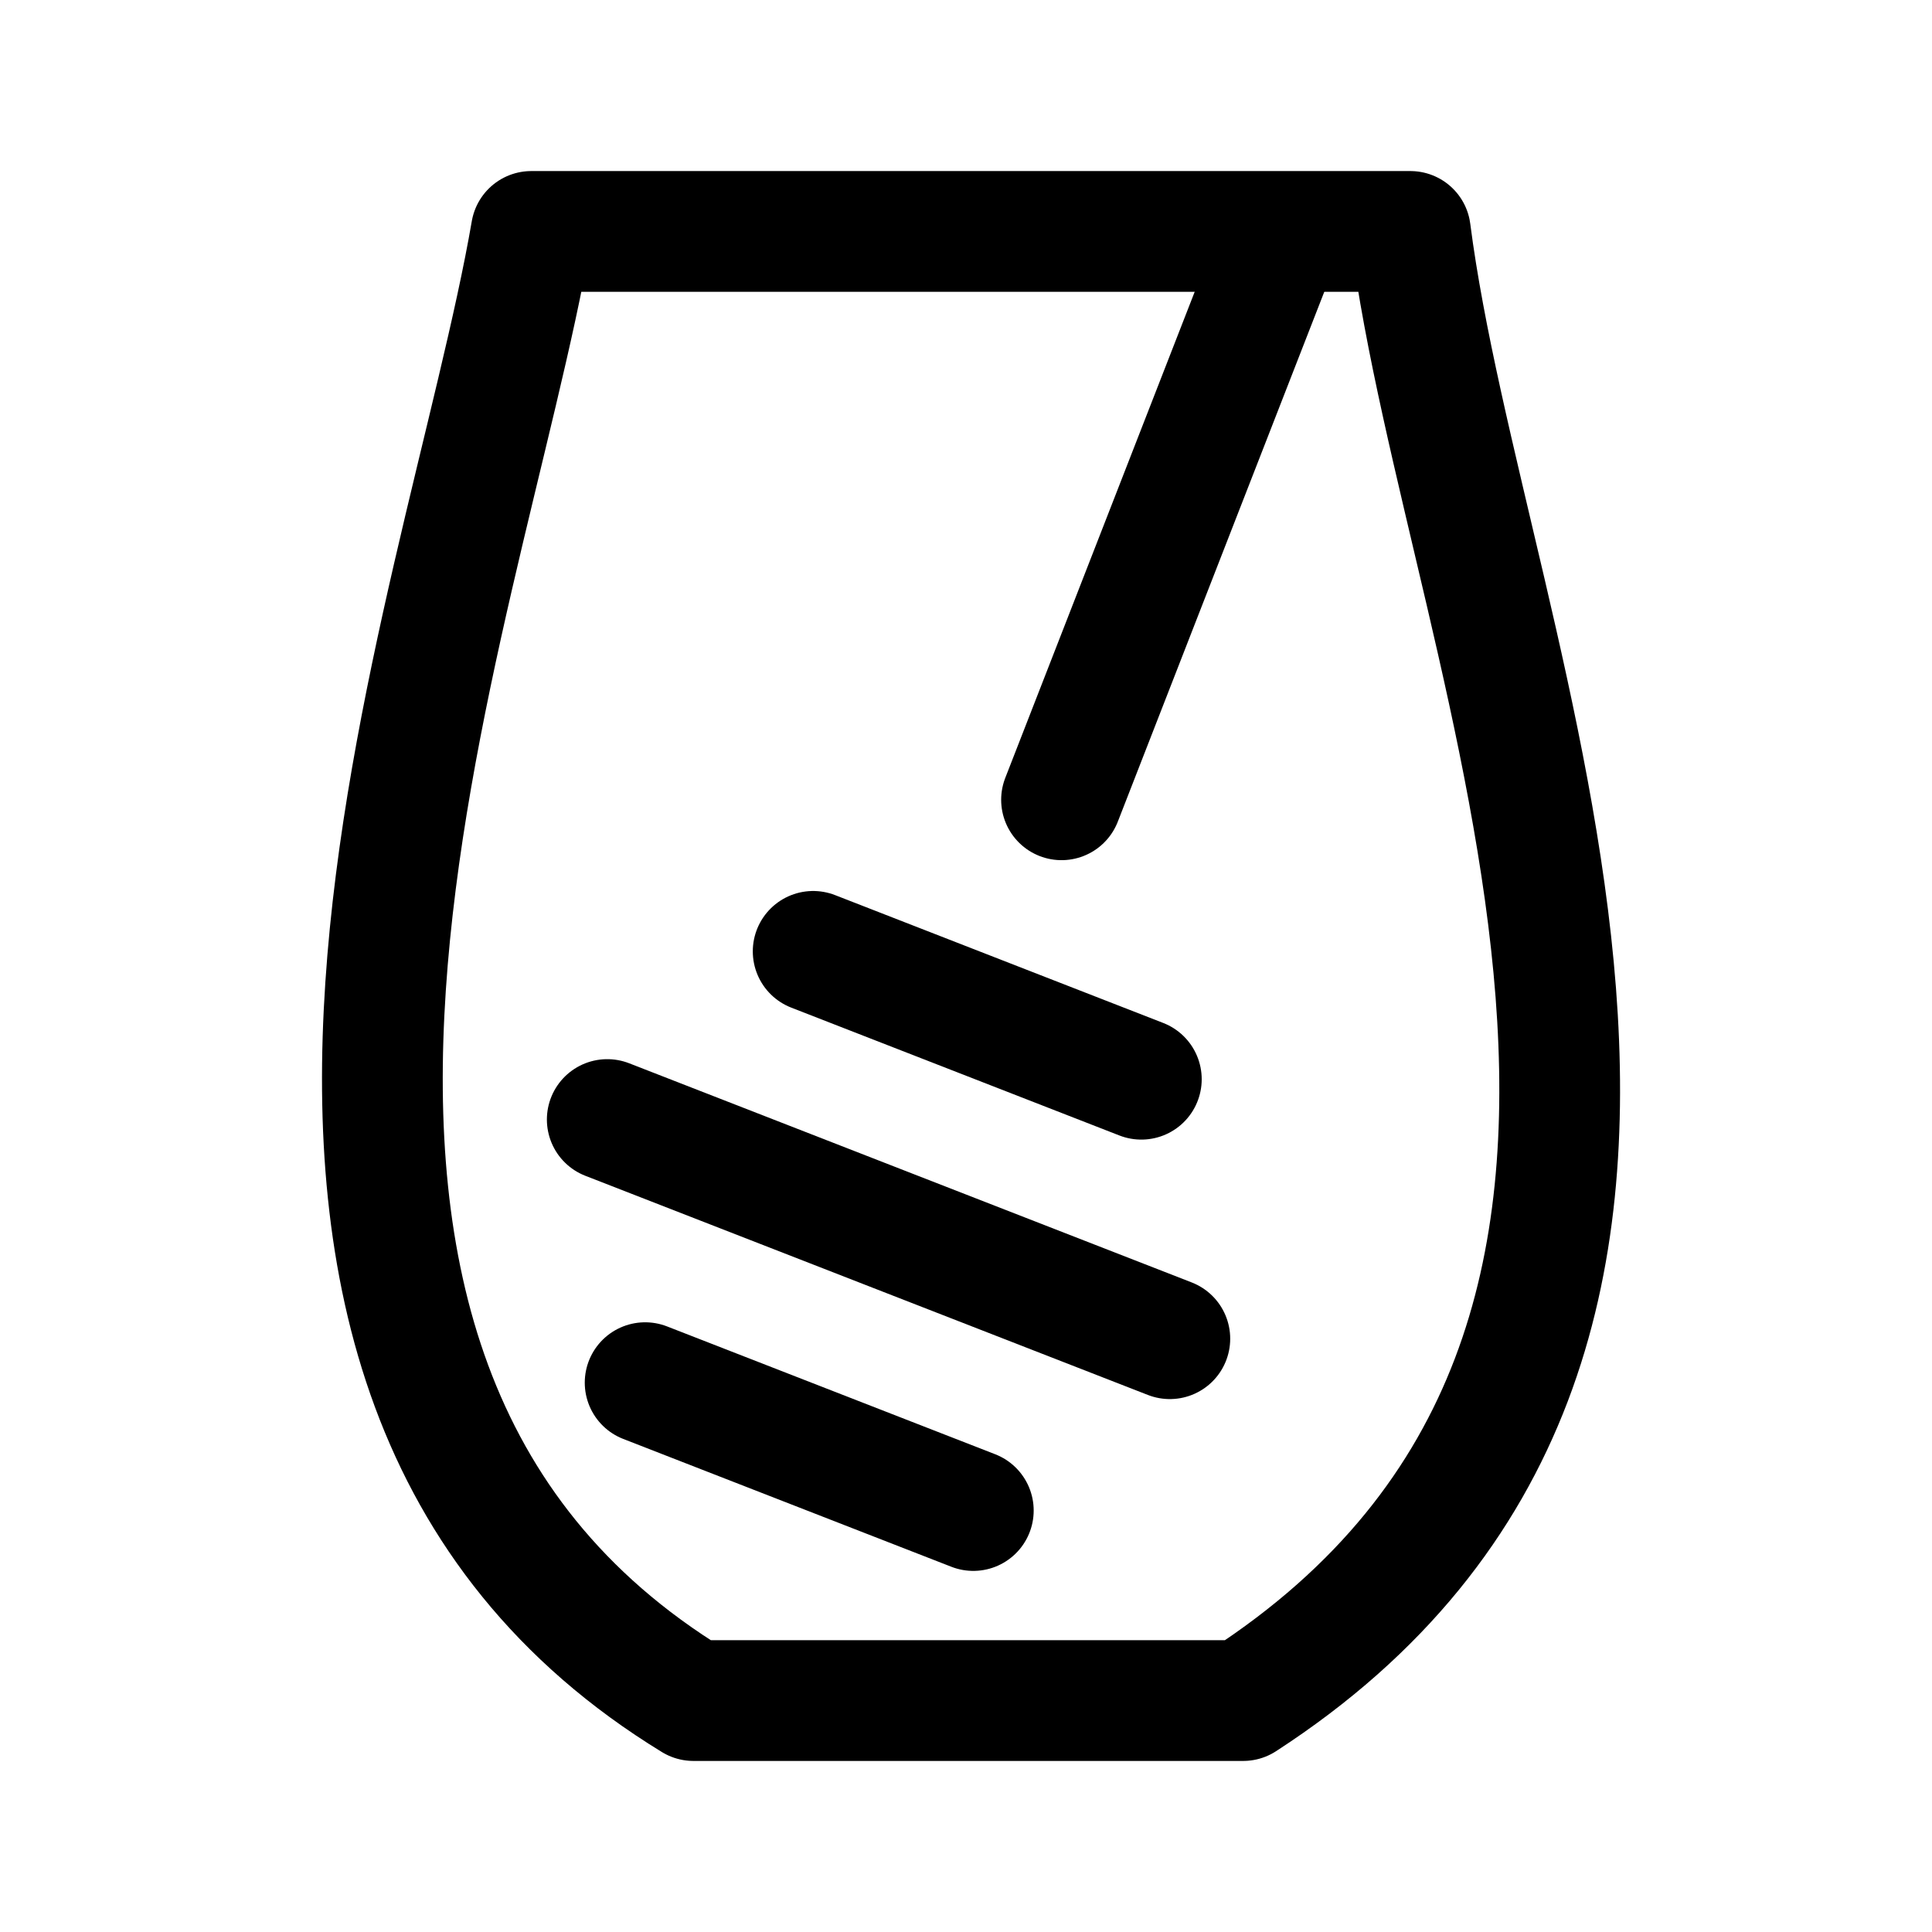<svg width="192" height="192" viewBox="0 0 192 192" fill="none" xmlns="http://www.w3.org/2000/svg">
<path d="M52.799 23H140.162C145.671 65.869 178.728 133.23 123.545 169H68.912C15.376 136.255 46.234 61.163 52.799 23Z" stroke="black" stroke-width="12" stroke-linecap="round" stroke-linejoin="round"/>
<path d="M64.113 137.408L96.726 150.114" stroke="black" stroke-width="12" stroke-linecap="round"/>
<path d="M80.812 94.546L113.424 107.252" stroke="black" stroke-width="12" stroke-linecap="round"/>
<path d="M60.349 111.258L116.256 133.039" stroke="black" stroke-width="12" stroke-linecap="round"/>
<path d="M127.439 23.167L105.494 79.482" stroke="black" stroke-width="12" stroke-linecap="round"/>
</svg>
